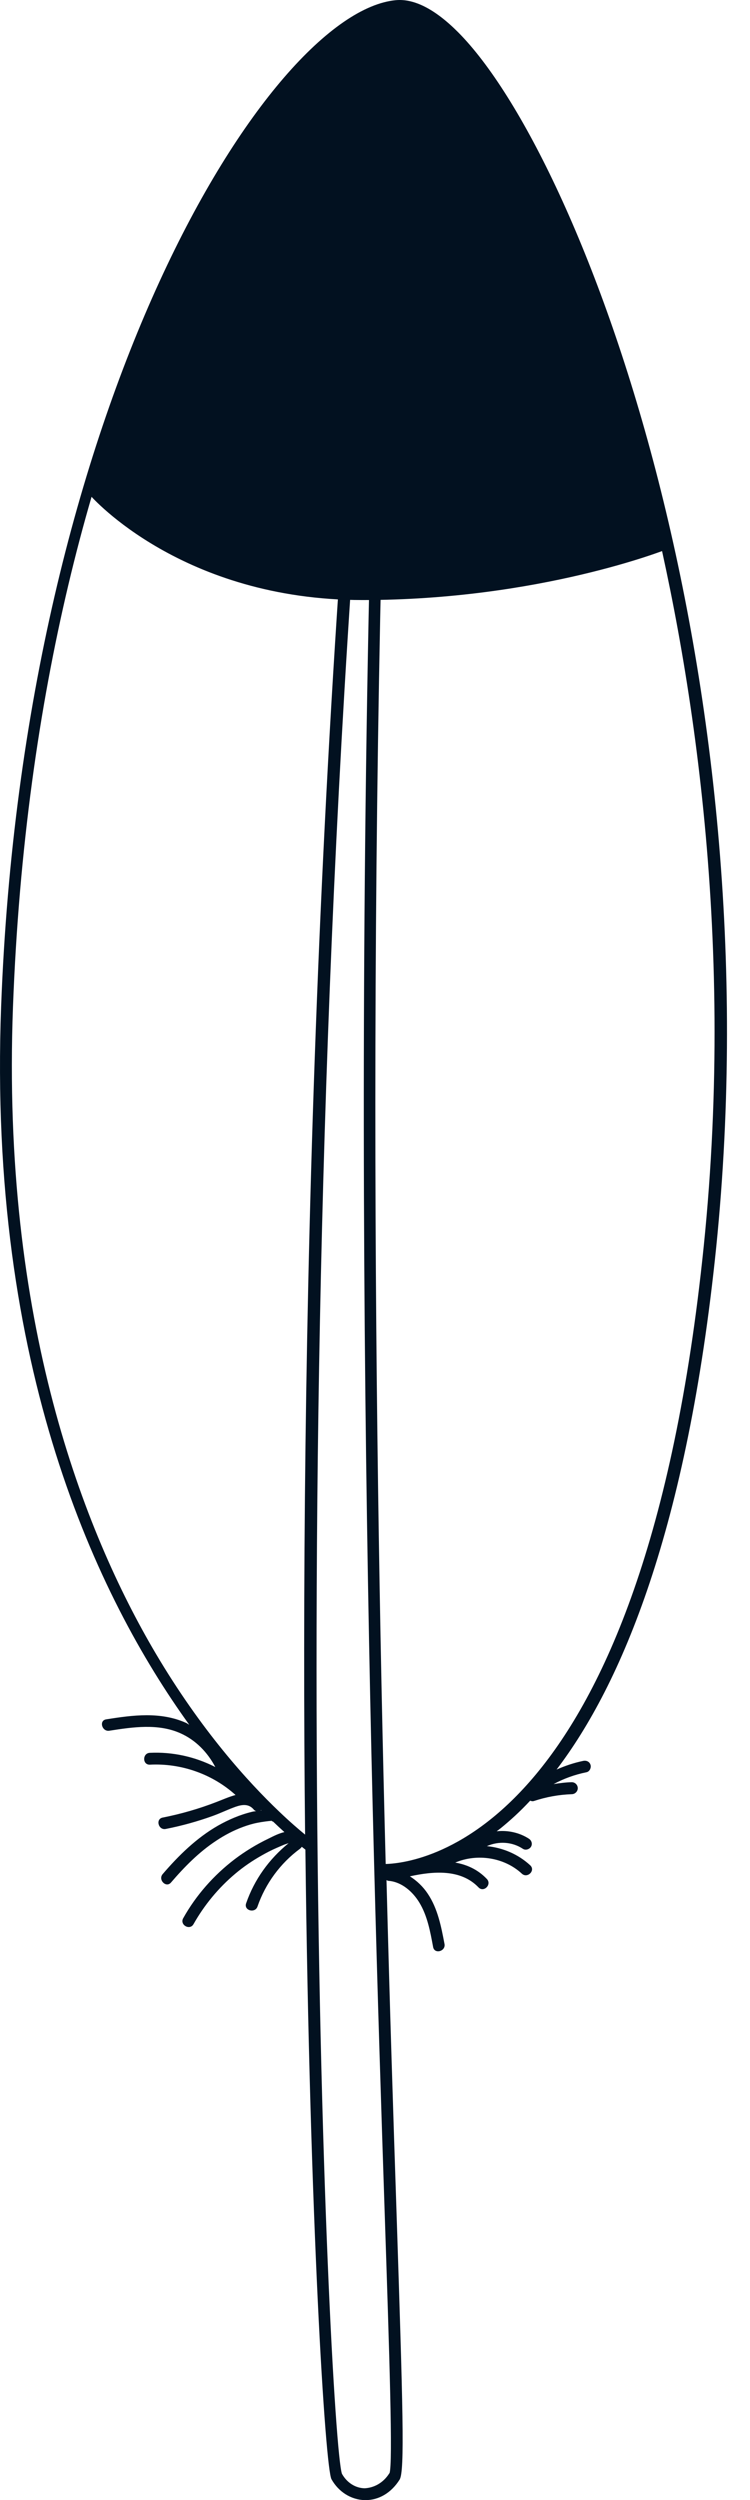 <svg width="30" height="100" viewBox="0 0 30 100" fill="none" xmlns="http://www.w3.org/2000/svg">
<path d="M18.331 1.296C17.414 0.374 16.573 -0.062 15.833 0.007C10.781 0.481 0.943 16.121 0.045 40.257C-0.492 54.723 3.896 63.895 7.569 68.986C7.525 68.967 7.493 68.935 7.449 68.916C6.431 68.455 5.318 68.6 4.25 68.771C3.946 68.815 4.079 69.276 4.376 69.226C5.306 69.081 6.324 68.929 7.215 69.327C7.828 69.599 8.303 70.091 8.612 70.679C7.809 70.268 6.905 70.066 5.995 70.11C5.691 70.123 5.691 70.597 5.995 70.584C7.247 70.521 8.492 70.957 9.422 71.797C9.162 71.866 8.897 71.986 8.663 72.075C7.967 72.346 7.24 72.555 6.507 72.7C6.21 72.757 6.336 73.218 6.633 73.155C7.278 73.028 7.911 72.852 8.524 72.63C8.834 72.517 9.131 72.371 9.434 72.264C9.694 72.176 9.953 72.144 10.149 72.378C10.181 72.416 10.212 72.435 10.25 72.441C10.187 72.454 10.124 72.454 10.067 72.473C9.599 72.586 9.144 72.782 8.72 73.022C7.86 73.515 7.146 74.216 6.507 74.961C6.311 75.189 6.646 75.53 6.842 75.296C7.373 74.677 7.955 74.083 8.644 73.629C8.985 73.401 9.346 73.212 9.725 73.073C9.915 73.003 10.105 72.946 10.301 72.908C10.402 72.889 10.503 72.871 10.604 72.858C10.655 72.852 10.705 72.845 10.762 72.839C10.876 72.826 10.863 72.852 10.825 72.795C10.851 72.826 10.882 72.852 10.927 72.864C11.085 73.016 11.236 73.155 11.376 73.281C11.148 73.332 10.92 73.452 10.731 73.546C10.256 73.774 9.801 74.052 9.384 74.368C8.549 75.006 7.841 75.808 7.329 76.724C7.177 76.989 7.588 77.229 7.74 76.964C8.176 76.193 8.739 75.511 9.415 74.942C9.744 74.665 10.098 74.424 10.478 74.21C10.667 74.102 10.863 74.001 11.066 73.913C11.167 73.869 11.268 73.824 11.376 73.78C11.395 73.774 11.489 73.742 11.546 73.723C10.768 74.355 10.174 75.176 9.845 76.13C9.744 76.421 10.206 76.541 10.301 76.256C10.617 75.34 11.217 74.525 11.995 73.951C12.027 73.925 12.052 73.9 12.071 73.869C12.128 73.913 12.178 73.951 12.216 73.982C12.387 88.89 13.013 98.725 13.26 99.167C13.544 99.672 14.037 99.982 14.581 100.001C14.594 100.001 14.607 100.001 14.619 100.001C15.163 100.001 15.656 99.704 15.985 99.18C16.194 98.845 16.118 96.325 15.858 88.391C15.738 84.803 15.593 80.35 15.46 75.201C15.492 75.22 15.53 75.233 15.568 75.233C16.08 75.284 16.51 75.669 16.769 76.092C17.098 76.629 17.212 77.273 17.325 77.88C17.382 78.177 17.837 78.05 17.78 77.753C17.648 77.058 17.509 76.338 17.11 75.745C16.921 75.46 16.674 75.227 16.396 75.05C17.325 74.848 18.425 74.747 19.14 75.492C19.349 75.713 19.684 75.378 19.475 75.157C19.115 74.778 18.678 74.582 18.21 74.5C19.089 74.128 20.171 74.292 20.872 74.942C21.094 75.151 21.435 74.816 21.207 74.608C20.727 74.165 20.114 73.906 19.475 73.843C19.943 73.635 20.487 73.666 20.917 73.951C21.024 74.02 21.176 73.97 21.239 73.869C21.309 73.755 21.264 73.616 21.157 73.546C20.778 73.3 20.31 73.199 19.867 73.249C19.924 73.205 19.975 73.167 20.032 73.123C20.411 72.814 20.809 72.454 21.207 72.024C21.252 72.043 21.309 72.056 21.359 72.037C21.859 71.873 22.352 71.784 22.87 71.765C22.997 71.765 23.111 71.658 23.111 71.525C23.111 71.399 23.009 71.285 22.87 71.285C22.624 71.291 22.384 71.323 22.143 71.361C22.554 71.14 22.991 70.982 23.459 70.887C23.585 70.862 23.654 70.71 23.623 70.597C23.585 70.464 23.459 70.407 23.332 70.432C22.965 70.508 22.605 70.628 22.263 70.78C24.843 67.388 27.492 61.191 28.649 49.884C30.983 26.815 23.3 6.299 18.331 1.296ZM10.446 72.403C10.446 72.403 10.452 72.409 10.459 72.416C10.446 72.416 10.433 72.416 10.421 72.416C10.427 72.416 10.44 72.403 10.446 72.397V72.403ZM15.574 98.927C15.327 99.319 14.954 99.508 14.588 99.527C14.214 99.521 13.873 99.3 13.677 98.946C13.165 97.411 10.996 53.156 15.201 9.046C13.892 43.005 14.885 73.287 15.384 88.403C15.58 94.291 15.719 98.542 15.58 98.927H15.574ZM28.15 49.84C25.754 73.269 16.895 74.513 15.428 74.557C14.954 56.39 14.613 29.765 16.01 1.214L15.536 1.176C12.552 27.479 12.002 54.419 12.204 73.382C11.957 73.18 11.603 72.877 11.173 72.466C11.173 72.466 11.173 72.466 11.167 72.46C9.928 71.279 8.05 69.219 6.222 66.124C3.364 61.279 0.051 52.865 0.519 40.276C1.468 14.877 11.717 0.866 15.877 0.481C16.453 0.43 17.192 0.822 17.995 1.631C20.733 4.385 23.806 11.314 25.829 19.279C27.6 26.253 29.44 37.219 28.15 49.84Z" fill="#021120"/>
<path d="M4.001 19.501C4.001 19.501 7.501 23.501 14.501 23.501C21.501 23.501 26.501 21.501 26.501 21.501" stroke="#021120"/>
<path d="M4.501 19.439C4.501 19.321 4.704 19.033 4.612 19.105C4.499 19.193 4.496 19.349 4.376 19.425C4.293 19.476 4.256 19.68 4.14 19.55C4.108 19.514 4.513 18.987 4.549 18.939C5.242 18.015 5.777 16.971 6.466 16.036C6.666 15.764 6.868 15.495 7.063 15.22C7.091 15.18 7.362 14.827 7.362 14.827C7.377 14.9 7.218 15.094 7.199 15.123C6.962 15.474 6.727 15.825 6.504 16.185C6.243 16.606 5.482 17.838 5.869 17.529C6.09 17.352 6.284 16.987 6.435 16.768C6.915 16.073 7.378 15.366 7.827 14.65C8.293 13.909 8.748 13.162 9.209 12.418C9.218 12.403 9.279 12.289 9.237 12.404C9.101 12.777 8.84 13.128 8.636 13.463C7.933 14.619 7.1 15.787 6.577 17.043C6.498 17.234 6.419 17.444 6.39 17.65C6.37 17.79 6.593 17.452 6.671 17.334C7.692 15.786 8.666 14.209 9.598 12.605C9.663 12.493 10.419 11.214 9.987 12.077C9.182 13.687 8.156 15.171 7.299 16.751C7.103 17.112 6.898 17.497 6.779 17.893C6.759 17.959 6.722 18.112 6.789 18.098C6.974 18.06 7.071 17.843 7.185 17.692C8.469 15.991 9.497 14.101 10.32 12.14C10.393 11.967 10.557 11.687 10.567 11.487C10.585 11.117 10.119 12.078 9.921 12.39C8.866 14.049 7.737 15.668 6.751 17.369C6.506 17.791 6.187 18.605 6.799 17.664C7.769 16.174 8.582 14.582 9.334 12.973C9.355 12.929 9.433 12.805 9.417 12.852C9.301 13.201 9.077 13.535 8.9 13.855C8.608 14.386 8.32 14.981 7.938 15.438" stroke="#021120" stroke-linecap="round"/>
<path d="M11.313 9.564C10.809 10.908 10.329 12.265 9.72 13.567C9.464 14.114 9.542 13.919 9.306 14.445C9.241 14.591 9.031 15.012 9.138 14.893C9.239 14.782 9.284 14.631 9.35 14.496C9.509 14.169 9.704 13.752 9.855 13.43C10.36 12.35 10.848 11.262 11.365 10.188C11.486 9.939 11.627 9.697 11.744 9.445C11.755 9.421 11.76 9.394 11.775 9.373C11.838 9.284 11.703 9.577 11.662 9.678C11.21 10.812 10.721 11.931 10.24 13.053C9.89 13.871 9.466 14.72 9.319 15.607C9.27 15.9 9.335 16.006 9.575 15.755C10.24 15.06 10.538 14.029 10.81 13.136C11.086 12.229 11.307 11.307 11.532 10.386C11.621 10.024 11.939 8.951 11.805 9.3C11.505 10.076 11.272 10.882 10.997 11.668C10.57 12.888 10.061 14.087 9.706 15.331C9.636 15.575 9.517 16.192 9.749 16.09C9.879 16.032 9.947 15.908 10.013 15.789C10.309 15.251 10.471 14.62 10.636 14.036C10.974 12.838 11.253 11.624 11.56 10.418C11.646 10.08 11.92 9.073 11.812 9.404C11.619 9.991 11.441 10.583 11.239 11.168C10.734 12.63 10.086 14.031 9.539 15.477C9.411 15.816 9.227 16.339 9.129 16.706C9.103 16.806 9.08 16.907 9.069 17.01C9.064 17.054 9.047 17.113 9.081 17.143C9.286 17.328 10.198 15.215 10.207 15.192C10.747 13.786 11.103 12.313 11.411 10.841C11.421 10.794 11.586 9.926 11.516 10.498C11.242 12.74 10.35 14.862 9.886 17.064C9.868 17.149 9.783 17.555 9.817 17.706C9.866 17.926 10.139 17.591 10.143 17.586C10.343 17.319 10.442 17.068 10.555 16.744C10.871 15.835 11.052 14.879 11.226 13.935C11.419 12.891 11.556 11.836 11.793 10.8C11.798 10.777 12.074 9.606 12.001 10.281C11.857 11.601 11.571 12.909 11.313 14.209C11.049 15.543 10.679 16.925 10.619 18.289C10.603 18.639 10.785 18.601 10.93 18.324C11.115 17.968 11.237 17.552 11.341 17.173C11.586 16.282 11.745 15.374 11.848 14.456C11.987 13.223 12.185 9.505 12.154 10.746C12.09 13.276 11.486 15.71 11.105 18.199C11.087 18.317 11.047 18.633 11.039 18.779C11.031 18.924 11.06 18.971 11.138 18.784C11.637 17.584 11.834 16.202 12.036 14.928C12.217 13.781 12.324 12.625 12.47 11.473C12.497 11.254 12.552 10.841 12.605 10.602C12.628 10.496 12.686 10.308 12.716 10.543C12.818 11.346 12.686 12.228 12.572 13.018C12.323 14.749 11.865 16.438 11.574 18.161C11.555 18.27 11.494 18.686 11.49 18.834C11.489 18.888 11.522 19.011 11.563 18.977C11.667 18.891 11.809 18.552 11.834 18.484C12.106 17.762 12.256 16.99 12.4 16.235C12.698 14.673 12.877 13.092 13.147 11.525C13.192 11.26 13.359 10.487 13.388 10.755C13.481 11.623 13.274 12.601 13.152 13.449C12.931 14.983 12.588 16.494 12.355 18.025C12.323 18.237 12.279 18.583 12.265 18.81C12.258 18.914 12.211 19.043 12.279 19.123C12.327 19.18 12.378 19.006 12.404 18.935C12.591 18.414 12.686 17.848 12.786 17.307C13.018 16.042 13.185 14.768 13.357 13.494C13.466 12.68 13.517 11.791 13.751 10.998C13.871 10.59 13.777 11.848 13.747 12.272C13.643 13.746 13.383 15.187 13.129 16.64C13.04 17.15 12.94 17.67 12.914 18.189C12.912 18.239 12.889 18.358 12.935 18.338C13.05 18.286 13.146 17.699 13.15 17.68C13.48 16.191 13.626 14.664 13.848 13.157C13.94 12.536 14.029 11.905 14.2 11.298C14.206 11.277 14.231 11.225 14.237 11.246C14.27 11.366 14.271 11.63 14.272 11.704C14.282 12.924 14.074 14.136 13.851 15.331C13.662 16.348 13.056 19.392 13.299 18.387C13.733 16.593 13.968 14.751 14.181 12.921C14.207 12.705 14.234 12.49 14.265 12.275C14.27 12.242 14.268 12.143 14.28 12.175C14.286 12.188 14.283 12.202 14.282 12.216C14.277 12.39 14.258 12.685 14.247 12.827C14.113 14.612 13.766 16.357 13.553 18.13C13.507 18.509 13.466 18.89 13.47 19.272C13.475 19.828 13.573 18.164 13.631 17.61C13.733 16.64 13.835 15.67 13.933 14.699C13.985 14.184 14.015 13.658 14.101 13.147C14.116 13.06 14.127 12.883 14.181 12.807C14.197 12.785 14.189 12.86 14.188 12.886C14.18 13.282 14.148 13.679 14.114 14.072C13.969 15.711 13.651 17.327 13.428 18.956C13.401 19.149 13.376 19.34 13.376 19.536C13.376 19.872 13.44 18.867 13.473 18.532C13.57 17.558 13.663 16.584 13.744 15.609C13.769 15.31 13.813 14.411 13.813 14.711C13.813 16.199 13.542 17.672 13.296 19.133C13.195 19.73 13.116 20.327 13.077 20.932C13.072 21.008 13.052 21.235 13.07 21.161C13.128 20.928 13.136 20.646 13.162 20.413C13.258 19.578 13.325 18.74 13.431 17.907C13.461 17.674 13.522 17.311 13.478 17.807C13.368 19.064 13.12 20.311 13.039 21.57C13.036 21.613 13.036 21.968 13.056 21.895C13.223 21.305 13.26 20.66 13.338 20.053C13.372 19.786 13.363 19.416 13.463 19.157C13.48 19.111 13.465 19.257 13.463 19.307C13.446 19.624 13.412 19.939 13.372 20.255C13.295 20.87 13.02 22.712 13.134 22.102C13.227 21.604 13.284 21.098 13.338 20.595C13.348 20.501 13.421 19.702 13.4 20.258C13.375 20.919 13.276 21.573 13.235 22.232C13.23 22.307 13.217 22.533 13.221 22.458C13.236 22.2 13.249 21.943 13.251 21.685C13.251 21.633 13.251 21.346 13.251 21.373C13.251 21.609 13.244 21.845 13.22 22.081C13.201 22.259 13.174 22.436 13.164 22.616C13.16 22.694 13.11 22.963 13.159 23.036C13.227 23.137 13.204 22.796 13.221 22.675C13.264 22.379 13.313 22.084 13.338 21.786C13.342 21.735 13.361 21.586 13.369 21.637C13.4 21.833 13.365 22.049 13.345 22.244C13.324 22.439 13.303 22.635 13.289 22.831C13.283 22.922 13.27 23.092 13.301 22.885C13.332 22.68 13.363 22.476 13.388 22.27C13.395 22.214 13.442 21.968 13.386 22.161C13.373 22.207 13.219 22.72 13.119 22.638C12.945 22.496 12.91 22.092 12.879 21.904C12.741 21.048 12.714 20.172 12.695 19.307C12.684 18.783 12.674 18.26 12.659 17.737C12.658 17.704 12.668 17.605 12.655 17.637C12.613 17.742 12.597 18.14 12.591 18.192C12.441 19.471 12.209 20.742 12.082 22.024C12.079 22.058 12.062 22.403 12.077 22.331C12.21 21.707 12.249 21.056 12.291 20.421C12.325 19.905 12.345 19.388 12.345 18.871C12.345 18.818 12.346 18.708 12.343 18.82C12.333 19.206 12.325 19.591 12.313 19.977C12.293 20.654 12.241 21.331 12.223 22.008C12.221 22.07 12.162 22.618 12.258 22.661C12.292 22.676 12.31 22.603 12.32 22.567C12.362 22.413 12.387 22.167 12.4 22.025C12.457 21.381 12.47 20.733 12.47 20.086C12.47 19.43 12.471 21.398 12.445 22.053C12.44 22.193 12.438 22.333 12.438 22.473C12.438 22.624 12.414 22.173 12.4 22.024C12.384 21.856 12.217 19.871 11.891 19.942C11.763 19.97 11.728 20.469 11.716 20.534C11.639 20.968 11.577 21.403 11.508 21.838C11.48 22.011 11.48 21.489 11.476 21.314C11.462 20.504 11.47 19.693 11.47 18.883C11.47 18.74 11.465 18.597 11.471 18.454C11.473 18.409 11.483 18.544 11.485 18.59C11.517 19.426 11.505 20.265 11.494 21.102C11.488 21.558 11.374 22.906 11.508 22.47C11.714 21.799 11.751 19.676 11.751 20.378C11.751 21.047 11.744 21.717 11.751 22.387C11.751 22.422 11.77 22.526 11.775 22.491C11.808 22.276 11.77 22.034 11.723 21.826C11.602 21.291 11.37 20.788 11.188 20.272C10.964 19.635 10.816 18.994 10.725 18.326C10.658 17.836 10.595 16.354 10.595 16.848C10.595 18.166 10.571 19.495 10.72 20.807C10.755 21.12 10.79 21.457 10.907 21.755C10.982 21.946 11.047 21.951 11.075 21.72C11.249 20.312 10.667 18.956 10.351 17.61C10.317 17.462 10.277 17.322 10.223 17.18C10.192 17.097 10.191 17.032 10.181 17.164C10.083 18.514 10.335 19.822 10.584 21.143C10.643 21.457 10.697 21.777 10.798 22.081C10.83 22.178 10.946 22.443 10.963 22.341C10.97 22.298 10.958 22.14 10.956 22.123C10.899 21.666 10.776 21.217 10.652 20.775C10.339 19.666 9.964 18.569 9.546 17.494C9.464 17.284 9.072 16.244 8.971 17.039C8.792 18.453 8.916 19.815 9.421 21.147C9.5 21.355 9.588 21.628 9.772 21.775C10.067 22.012 10.033 21.457 10.022 21.319C9.954 20.473 9.689 19.631 9.348 18.859C9.282 18.71 8.992 18.096 8.917 17.942C8.838 17.776 8.746 17.519 8.61 17.376C8.537 17.299 8.422 17.276 8.384 17.4C8.343 17.54 8.356 17.725 8.365 17.859C8.406 18.411 8.514 18.964 8.657 19.498C8.81 20.069 9.039 20.615 9.331 21.13C9.453 21.344 9.626 21.571 9.884 21.624C10.162 21.682 10.175 21.238 10.185 21.076C10.237 20.239 9.964 19.437 9.633 18.682C9.542 18.475 9.367 18.117 9.254 17.911C9.204 17.819 9.056 17.484 8.917 17.449C8.841 17.43 8.825 17.566 8.82 17.59C8.759 17.869 8.823 18.177 8.879 18.449C9.045 19.255 9.277 20.054 9.556 20.827C9.73 21.308 9.924 21.798 10.197 22.232C10.244 22.307 10.456 22.63 10.435 22.331C10.375 21.497 10.024 20.647 9.735 19.874C9.447 19.103 9.153 18.317 8.78 17.581C8.719 17.46 8.513 17.119 8.466 17.466C8.35 18.325 8.596 19.301 8.796 20.124C8.988 20.917 9.221 21.778 9.699 22.456C9.809 22.612 10.032 22.87 10.261 22.775C10.363 22.734 10.449 22.599 10.48 22.505C10.627 22.054 10.566 21.498 10.52 21.043C10.428 20.146 10.217 19.275 9.895 18.433C9.743 18.035 9.563 17.462 9.22 17.171C8.596 16.643 8.457 17.817 8.442 18.173C8.407 19.015 8.536 19.889 8.824 20.682C8.972 21.091 9.171 21.632 9.532 21.913C9.682 22.029 9.827 22.044 9.876 21.822C10.036 21.092 9.716 20.189 9.49 19.512C9.225 18.712 8.906 17.911 8.529 17.157C8.496 17.093 8.229 16.529 8.082 16.836C7.887 17.245 7.955 17.889 7.971 18.315C8.004 19.18 8.152 20.028 8.452 20.841C8.547 21.099 8.738 21.729 9.07 21.807C9.387 21.881 9.192 20.856 9.185 20.817C9.038 19.971 8.76 19.147 8.417 18.362C8.349 18.204 8.071 17.388 7.789 17.402C7.576 17.413 7.624 18.222 7.624 18.281C7.621 19.133 7.755 19.965 8.032 20.772C8.151 21.119 8.293 21.517 8.553 21.789C8.765 22.011 8.865 21.696 8.869 21.513C8.887 20.614 8.414 19.658 8.053 18.862C7.942 18.618 7.717 17.918 7.364 17.855C6.712 17.739 7.224 19.8 7.31 20.046C7.426 20.378 7.612 20.789 7.897 21.017C8.009 21.107 7.803 20.258 7.789 20.209C7.606 19.587 7.338 18.985 7.06 18.4C6.958 18.187 6.719 17.637 6.614 17.848C6.565 17.945 6.561 18.09 6.556 18.187C6.54 18.557 6.568 18.932 6.615 19.3C6.675 19.759 6.754 20.248 7.015 20.642C7.02 20.65 7.237 20.976 7.27 20.843C7.297 20.733 7.258 20.51 7.246 20.432C7.176 20.004 7.06 19.585 6.914 19.178C6.826 18.932 6.708 18.51 6.476 18.341C6.287 18.203 6.222 18.575 6.218 18.673C6.203 19.018 6.278 19.38 6.376 19.709C6.419 19.856 6.519 20.225 6.685 20.296C6.731 20.316 6.534 19.552 6.52 19.517C6.383 19.174 6.178 18.734 5.848 18.532C5.442 18.284 5.343 19.267 5.35 19.485C5.351 19.53 5.404 19.64 5.419 19.598C5.461 19.483 5.436 19.316 5.4 19.202C5.309 18.911 5.255 19.653 5.253 19.725C5.239 20.093 5.502 20.131 5.7 19.834C5.809 19.672 5.861 19.5 5.888 19.308C5.889 19.298 5.913 19.01 5.9 19.175C5.852 19.771 6.048 20.296 6.419 20.758C6.42 20.758 6.631 21.01 6.643 20.945C6.681 20.737 6.415 20.398 6.31 20.248C6.171 20.048 5.977 19.715 5.742 19.609C5.592 19.541 5.639 19.875 5.647 19.925C5.764 20.657 6.474 21.117 7.063 21.473C7.344 21.643 7.718 21.874 8.056 21.735C8.182 21.684 8.14 21.765 8.213 21.862C8.291 21.967 8.422 21.934 8.345 22.064" stroke="#021120" stroke-linecap="round"/>
<path d="M9.001 15.407C8.907 15.803 8.854 16.282 8.64 16.64C8.459 16.942 8.599 16.41 8.628 16.329C8.645 16.28 8.828 15.767 8.806 16.053C8.783 16.371 8.71 16.644 8.595 16.939" stroke="#021120" stroke-linecap="round"/>
<path d="M10.22 9.407C10.169 9.712 9.991 10.003 9.862 10.28C9.496 11.068 9.089 11.84 8.754 12.642C8.676 12.829 8.601 13.022 8.553 13.22C8.528 13.323 8.552 13.306 8.6 13.223C9.075 12.406 9.448 11.522 9.869 10.676C10.177 10.057 10.497 9.445 10.806 8.827C10.819 8.802 10.862 8.731 10.855 8.758C10.799 8.972 10.688 9.186 10.593 9.381C10.061 10.47 9.408 11.492 8.825 12.553C8.553 13.048 7.802 14.549 8.161 14.112C8.267 13.982 8.509 13.535 8.556 13.451C8.871 12.886 9.177 12.318 9.511 11.765C9.851 11.203 10.219 10.65 10.612 10.123C10.967 9.646 10.024 11.157 9.699 11.654C8.878 12.906 8.002 14.123 7.188 15.38C7.088 15.534 6.878 15.788 6.824 15.977C6.754 16.221 7.077 15.535 7.195 15.31C7.579 14.579 7.99 13.825 8.244 13.036C8.249 13.019 8.356 12.613 8.254 12.737C8.14 12.875 8.058 13.053 7.973 13.208C7.747 13.615 7.517 14.019 7.282 14.421C6.891 15.09 6.435 15.781 6.204 16.527C6.116 16.811 5.93 17.04 5.796 17.3C5.634 17.613 5.322 17.84 5.124 18.131C4.941 18.399 4.811 18.695 4.643 18.97C4.592 19.054 4.541 19.239 4.438 19.275C4.385 19.294 4.494 18.855 4.508 18.817C4.689 18.314 4.818 17.797 5.025 17.303C5.078 17.177 5.161 17.105 5.237 16.996C5.297 16.91 5.337 16.815 5.39 16.725C5.415 16.682 5.337 16.861 5.325 16.88C5.047 17.315 4.867 17.803 4.641 18.255C4.563 18.411 4.29 18.85 4.414 18.727C4.485 18.655 4.515 18.408 4.553 18.31C4.707 17.91 4.871 17.515 5.025 17.116C5.294 16.42 5.637 15.745 5.989 15.088C6.359 14.396 6.84 13.774 7.157 13.051C7.184 12.991 7.275 12.814 7.244 12.873C7.145 13.06 7.034 13.24 6.924 13.421C6.516 14.098 6.071 14.752 5.681 15.438C5.508 15.745 5.359 16.064 5.195 16.376C4.946 16.85 5.601 15.384 5.825 14.899C6.026 14.465 6.24 14.037 6.435 13.602C6.598 13.237 6.737 12.861 6.921 12.506C7.299 11.776 7.751 11.073 8.164 10.362C8.24 10.231 8.322 10.102 8.407 9.977C8.477 9.873 8.263 10.182 8.188 10.282C7.733 10.89 7.357 11.526 6.976 12.182C6.692 12.673 6.568 13.244 6.253 13.718C6.1 13.947 6.023 14.206 5.891 14.44C5.791 14.619 5.836 14.559 5.921 14.404C6.242 13.816 6.51 13.202 6.799 12.598C7.091 11.991 7.427 11.404 7.751 10.813C7.944 10.461 8.125 10.076 8.345 9.741C8.494 9.512 8.638 9.282 8.782 9.05C8.82 8.988 8.923 8.867 8.819 9.013C8.673 9.217 8.527 9.418 8.39 9.628C8.134 10.021 7.86 10.402 7.61 10.8C7.466 11.03 7.267 11.269 7.159 11.518C7.091 11.673 7.014 11.822 6.921 11.963C6.83 12.099 7.066 11.664 7.088 11.616C7.267 11.22 7.458 10.828 7.664 10.445C7.903 10.001 8.216 9.601 8.449 9.154C8.621 8.822 8.832 8.512 9.029 8.194C9.128 8.032 9.232 7.836 9.393 7.734C9.575 7.618 9.71 7.479 9.86 7.329C9.884 7.305 9.965 7.215 9.872 7.225C9.777 7.236 9.703 7.333 9.638 7.393C9.325 7.683 9.064 8.031 8.832 8.388C8.765 8.493 8.588 8.817 8.676 8.728C8.795 8.61 8.879 8.438 8.97 8.3C9.111 8.084 9.267 7.876 9.417 7.666C9.484 7.574 9.75 7.071 9.569 7.44C8.866 8.868 8.099 10.265 7.563 11.768C7.563 11.77 7.352 12.44 7.508 12.248C8.006 11.633 8.341 10.869 8.685 10.164C8.974 9.571 9.239 8.965 9.549 8.383C9.753 8 9.526 8.626 9.501 8.695C9.055 9.92 8.442 11.075 7.924 12.268C7.784 12.592 7.392 13.554 7.612 13.279C7.678 13.197 7.824 12.925 7.851 12.873C8.13 12.346 8.383 11.805 8.629 11.263C9.163 10.091 9.632 8.871 10.31 7.772C10.344 7.716 10.38 7.662 10.418 7.609C10.444 7.571 10.48 7.475 10.511 7.508C10.526 7.524 10.513 7.551 10.508 7.572C10.471 7.73 10.378 7.957 10.325 8.088C9.801 9.397 9.161 10.655 8.582 11.94C8.542 12.03 8.135 12.757 8.22 12.949C8.231 12.974 8.278 12.953 8.301 12.938C8.445 12.848 8.611 12.603 8.688 12.492C9.613 11.171 10.253 9.647 10.824 8.147C10.978 7.741 11.11 7.315 11.303 6.925C11.365 6.799 11.438 6.708 11.419 6.925C11.379 7.381 11.226 7.846 11.091 8.279C10.858 9.026 10.588 9.761 10.293 10.485C10.292 10.487 9.748 11.784 9.848 11.789C9.887 11.791 9.917 11.749 9.944 11.72C10.13 11.514 10.344 11.158 10.47 10.947C10.921 10.19 11.297 9.399 11.633 8.584C11.935 7.849 12.201 7.099 12.48 6.355C12.524 6.237 12.568 6.118 12.615 6.001C12.649 5.917 12.65 5.785 12.737 5.758C12.755 5.752 12.755 5.792 12.756 5.81C12.768 5.97 12.725 6.248 12.707 6.369C12.592 7.155 12.425 7.934 12.254 8.709C12.117 9.332 11.964 9.952 11.846 10.579C11.824 10.696 11.802 10.813 11.786 10.932C11.774 11.011 11.724 11.197 11.799 11.171C12.007 11.1 12.284 10.365 12.327 10.268C12.657 9.531 12.908 8.768 13.126 7.991C13.346 7.208 13.854 4.841 13.824 5.654C13.78 6.84 13.43 8.018 13.126 9.157C13.018 9.562 12.922 9.902 12.82 10.303C12.792 10.413 12.765 10.523 12.74 10.633C12.722 10.715 12.653 10.816 12.704 10.883C12.711 10.893 12.73 10.876 12.737 10.866C12.805 10.762 12.898 10.516 12.928 10.428C13.123 9.861 13.258 9.272 13.4 8.69C13.588 7.917 13.768 7.141 13.963 6.369C14.003 6.21 14.043 6.05 14.088 5.892C14.117 5.786 14.119 5.526 14.211 5.586C14.306 5.648 14.226 6.307 14.223 6.338C14.165 7.039 14.025 7.726 13.869 8.411C13.664 9.312 13.325 10.237 13.259 11.166C13.242 11.41 13.311 11.177 13.331 11.105C13.469 10.605 13.573 10.095 13.683 9.588C13.848 8.826 14.006 8.061 14.202 7.307C14.272 7.037 14.345 6.68 14.49 6.428C14.565 6.299 14.556 6.569 14.556 6.57C14.558 7.077 14.482 7.59 14.409 8.09C14.229 9.318 13.512 12.969 13.841 11.772C14.146 10.662 14.263 9.495 14.47 8.366C14.534 8.012 14.608 7.661 14.694 7.312C14.71 7.242 14.739 7.035 14.758 7.105C14.796 7.251 14.778 7.462 14.775 7.602C14.764 8.103 14.715 8.601 14.654 9.098C14.552 9.918 14.378 10.735 14.32 11.56C14.317 11.61 14.312 11.761 14.319 11.711C14.361 11.392 14.381 11.065 14.4 10.744C14.463 9.703 14.465 8.658 14.556 7.619C14.589 7.245 14.688 6.854 14.688 6.478C14.688 5.661 14.695 8.113 14.721 8.93C14.723 8.979 14.728 9.098 14.765 8.966C14.841 8.691 14.883 8.399 14.923 8.117C15.041 7.27 15.095 6.414 15.095 5.558C15.095 5.466 15.109 5.193 15.124 5.284C15.13 5.319 15.124 5.354 15.173 5.343C15.224 5.332 15.188 5.551 15.188 5.612C15.188 5.779 15.302 5.343 15.313 5.303C15.387 5.041 15.341 5.511 15.338 5.57C15.3 6.145 15.301 6.721 15.275 7.296C15.234 8.217 15.16 9.135 15.126 10.057C15.099 10.774 15.066 11.491 14.994 12.206C14.975 12.388 14.952 12.57 14.924 12.751C14.914 12.823 14.927 13.014 14.876 12.963C14.861 12.948 14.864 12.924 14.862 12.904C14.845 12.749 14.85 12.544 14.853 12.402C14.87 11.686 14.924 10.97 15.004 10.258C15.076 9.625 15.172 8.994 15.303 8.371C15.33 8.241 15.367 7.885 15.456 7.761C15.47 7.741 15.463 7.812 15.461 7.838C15.438 8.153 15.337 8.956 15.313 9.147C15.191 10.12 15.05 11.088 14.879 12.053C14.655 13.322 14.328 14.61 14.258 15.9C14.255 15.953 14.225 16.2 14.289 16.249C14.399 16.335 14.406 15.993 14.424 15.855C14.576 14.708 14.547 13.542 14.699 12.393C14.728 12.17 14.755 11.964 14.749 12.345C14.73 13.642 14.631 14.936 14.522 16.228C14.467 16.878 14.379 17.541 14.379 18.194C14.379 18.795 14.551 17.002 14.61 16.404C14.685 15.653 14.747 14.902 14.813 14.15C14.816 14.122 14.829 13.355 14.902 13.294C14.923 13.277 14.907 13.349 14.907 13.376C14.91 13.619 14.909 13.862 14.907 14.105C14.899 14.886 14.863 15.664 14.805 16.442C14.709 17.725 14.469 19.021 14.45 20.308C14.449 20.425 14.482 20.629 14.539 20.359C14.642 19.869 14.659 19.349 14.68 18.852C14.721 17.849 14.712 16.835 14.64 15.834C14.626 15.643 14.613 16.217 14.607 16.409C14.586 17.085 14.554 17.76 14.504 18.435C14.451 19.148 14.376 19.858 14.324 20.57C14.301 20.881 14.253 21.241 14.31 21.553C14.352 21.784 14.445 21.586 14.47 21.482C14.591 20.957 14.605 20.39 14.629 19.855C14.653 19.319 14.659 18.781 14.622 18.246C14.611 18.086 14.607 17.638 14.525 17.775C14.375 18.027 14.364 18.593 14.329 18.848C14.249 19.422 14.182 19.997 14.133 20.574C14.104 20.91 14.066 21.255 14.072 21.593C14.072 21.613 14.085 21.873 14.185 21.716C14.385 21.403 14.436 20.914 14.487 20.567C14.57 19.997 14.613 19.418 14.588 18.841C14.584 18.765 14.566 18.541 14.532 18.442C14.497 18.339 14.45 18.431 14.437 18.478C14.357 18.749 14.345 19.056 14.327 19.334C14.294 19.855 14.286 20.377 14.286 20.899C14.286 21.201 14.223 21.705 14.374 21.996C14.414 22.073 14.398 21.823 14.393 21.737C14.373 21.338 14.345 20.939 14.315 20.541C14.298 20.312 14.295 20.065 14.251 19.838C14.236 19.762 14.196 19.983 14.188 20.06C14.128 20.651 14.105 21.251 14.096 21.845C14.092 22.113 14.126 22.915 14.093 22.649C14.022 22.082 13.937 21.515 13.794 20.961C13.714 20.648 13.676 20.995 13.664 21.109C13.617 21.554 13.637 22.003 13.775 22.432C13.871 22.729 14.023 22.761 14.143 22.449C14.283 22.086 14.295 21.691 14.369 21.314C14.454 20.883 14.319 22.265 14.588 22.612C14.678 22.729 14.67 22.338 14.751 22.626C14.762 22.666 14.78 22.787 14.85 22.739C14.931 22.682 14.982 22.546 15.015 22.463C15.146 22.131 15.233 21.778 15.308 21.43C15.585 20.137 15.572 18.801 15.61 17.485C15.642 16.38 15.708 15.277 15.763 14.173C15.777 13.894 15.774 13.057 15.784 13.336C15.826 14.55 15.839 15.766 15.825 16.98C15.818 17.634 15.797 18.288 15.789 18.942C15.786 19.23 15.768 19.535 15.819 19.82C15.83 19.887 15.912 20.046 15.938 19.984C16.108 19.593 16.117 18.959 16.157 18.569C16.339 16.783 16.37 14.989 16.376 13.195C16.377 12.78 16.376 12.364 16.376 11.949C16.376 11.746 16.367 12.354 16.362 12.557C16.309 14.555 16.189 16.551 16.14 18.55C16.131 18.906 16.115 19.272 16.16 19.628C16.168 19.687 16.186 19.898 16.251 19.949C16.365 20.038 16.333 19.668 16.343 19.524C16.387 18.879 16.393 18.23 16.386 17.584C16.384 17.398 16.381 17.213 16.371 17.027C16.354 16.709 16.337 16.748 16.312 17.029C16.255 17.645 16.236 18.265 16.195 18.883C16.15 19.569 16.09 20.253 16.001 20.935C15.983 21.074 16.011 21.47 15.806 21.47C15.329 21.47 14.758 22.288 15.039 22.735C15.354 23.237 15.622 22.661 15.751 22.327C15.849 22.074 15.961 21.823 15.968 21.548C15.982 20.958 15.943 20.366 15.862 19.782C15.841 19.63 15.823 19.47 15.782 19.32C15.757 19.227 15.754 19.328 15.752 19.369C15.735 20.098 15.745 20.831 15.752 21.56C15.756 21.87 15.713 22.359 15.94 22.619C16.223 22.943 16.284 21.815 16.32 21.386C16.41 20.323 16.372 19.264 16.317 18.201C16.291 17.7 16.314 19.203 16.312 19.704C16.308 20.331 16.298 20.958 16.289 21.584C16.287 21.697 16.23 22.122 16.294 22.265C16.34 22.366 16.455 22.1 16.487 21.994C16.639 21.486 16.659 20.928 16.671 20.404C16.698 19.257 16.575 18.123 16.466 16.984C16.455 16.864 16.422 16.504 16.444 16.622C16.493 16.904 16.506 17.207 16.525 17.491C16.61 18.777 16.544 20.069 16.626 21.355C16.63 21.416 16.629 21.752 16.74 21.78C16.764 21.787 16.796 21.77 16.806 21.747C16.886 21.585 16.955 21.068 16.966 20.977C17.271 18.567 17.191 16.116 16.977 13.702C16.901 12.849 16.484 10.312 16.664 11.15C16.945 12.462 17.021 13.847 17.091 15.182C17.136 16.044 17.148 16.908 17.173 17.772C17.177 17.921 17.181 18.07 17.188 18.22C17.192 18.297 17.197 18.375 17.204 18.452C17.207 18.487 17.19 18.537 17.22 18.557C17.243 18.572 17.233 18.501 17.235 18.473C17.243 18.375 17.249 18.277 17.251 18.178C17.27 17.255 17.232 16.33 17.173 15.409C17.058 13.616 16.833 11.831 16.65 10.044C16.64 9.949 16.62 9.669 16.595 9.761C16.517 10.047 16.542 10.467 16.529 10.742C16.442 12.516 16.3 14.285 16.185 16.057C16.176 16.198 16.16 16.62 16.178 16.48C16.251 15.89 16.251 15.279 16.254 14.687C16.265 12.72 16.083 10.765 16.009 8.801C15.935 6.82 16.272 12.773 16.112 14.749C16.107 14.813 16.095 14.998 16.077 14.937C16.063 14.89 16.059 14.841 16.056 14.793C16.029 14.367 16.019 13.588 16.015 13.244C15.998 11.826 16.001 10.408 16.001 8.991C16.001 8.374 16.027 7.743 15.987 7.126C15.905 5.856 15.823 9.666 15.81 10.938C15.799 12.009 15.796 13.082 15.846 14.152C15.86 14.432 15.88 14.714 15.931 14.991C15.936 15.014 15.934 15.04 15.949 15.058C16.017 15.146 15.947 14.835 15.94 14.723C15.877 13.722 15.801 12.722 15.761 11.72C15.719 10.65 15.692 9.575 15.77 8.506C15.78 8.362 15.792 8.217 15.817 8.074C15.821 8.048 15.845 7.98 15.857 8.004C15.889 8.071 15.883 8.15 15.89 8.223C16.094 10.516 16.143 12.814 16.522 15.091C16.645 15.835 16.795 16.596 17.046 17.31C17.154 17.617 17.257 17.757 17.327 17.32C17.62 15.509 17.401 13.61 17.265 11.798C17.174 10.6 17.08 9.403 17.022 8.202C17.017 8.099 17.016 7.996 17.009 7.893C16.991 7.586 17.027 8.509 17.035 8.817C17.102 11.215 17.195 13.611 17.654 15.973C17.759 16.519 17.867 17.157 18.098 17.675C18.114 17.71 18.137 17.778 18.173 17.763C18.217 17.745 18.213 17.674 18.216 17.626C18.226 17.451 18.217 17.276 18.209 17.102C18.094 14.586 17.681 12.09 17.442 9.584C17.398 9.132 17.254 7.778 17.348 8.223C17.503 8.955 17.571 9.725 17.673 10.463C17.982 12.711 18.319 14.954 18.662 17.197C18.705 17.474 18.821 18.287 18.869 18.011C18.994 17.298 18.889 16.416 18.836 15.718C18.666 13.479 18.2 11.282 17.987 9.05C17.975 8.926 17.959 8.801 17.968 8.676C17.984 8.446 18.076 9.127 18.112 9.355C18.292 10.502 18.435 11.655 18.584 12.807C18.752 14.103 18.915 15.4 19.093 16.695C19.131 16.97 19.168 17.244 19.209 17.518C19.233 17.673 19.256 17.827 19.287 17.98C19.301 18.049 19.285 18.145 19.345 18.182C19.387 18.208 19.375 18.085 19.378 18.036C19.402 17.625 19.361 17.039 19.332 16.668C19.227 15.325 19.017 13.998 18.813 12.668C18.607 11.323 18.365 9.976 18.235 8.621C18.224 8.508 18.177 8.386 18.223 8.282C18.251 8.219 18.28 8.409 18.299 8.475C18.354 8.666 18.398 8.86 18.442 9.053C18.992 11.481 19.473 13.927 19.973 16.366C20.074 16.857 20.119 17.451 20.299 17.926C20.41 18.217 20.319 17.303 20.285 16.994C20.015 14.485 19.421 12.025 19.119 9.522C18.788 6.777 20.373 14.907 21.018 17.595C21.043 17.699 21.063 17.805 21.098 17.907C21.106 17.931 21.134 17.989 21.145 17.966C21.175 17.907 21.168 17.835 21.168 17.768C21.162 16.909 21.011 16.041 20.85 15.201C20.518 13.476 19.997 11.799 19.633 10.083C19.383 8.904 20.212 12.422 20.53 13.584C20.808 14.597 21.089 15.61 21.39 16.616C21.451 16.822 21.645 17.432 21.622 17.218C21.543 16.47 21.348 15.712 21.188 14.98C20.966 13.961 20.712 12.95 20.473 11.935C20.343 11.383 20.191 10.815 20.112 10.251C20.055 9.846 20.33 11.04 20.444 11.433C20.89 12.988 21.383 14.529 21.924 16.053C22.02 16.323 22.11 16.671 22.251 16.93C22.377 17.162 22.159 16.41 22.098 16.154C21.825 15.013 21.537 13.876 21.284 12.73C21.134 12.053 20.935 11.32 20.893 10.619C20.891 10.577 20.882 10.523 20.912 10.494C21.008 10.402 21.053 10.721 21.102 10.845C21.431 11.69 21.718 12.557 22.004 13.418C22.345 14.443 22.678 15.472 22.954 16.517C22.965 16.56 23.068 17.283 23.174 17.38C23.192 17.395 23.189 17.335 23.188 17.312C23.186 17.097 23.129 16.81 23.091 16.621C22.909 15.704 22.667 14.799 22.424 13.897C22.209 13.098 21.977 12.303 21.761 11.505C21.742 11.433 21.717 11.363 21.706 11.289C21.678 11.103 21.821 11.648 21.876 11.827C22.461 13.732 22.99 15.649 23.539 17.564C23.599 17.774 23.701 18.129 23.793 18.352C23.824 18.429 23.946 18.691 23.907 18.392C23.68 16.656 23.077 14.939 22.527 13.286C22.357 12.775 22.185 12.265 22.025 11.751C21.974 11.588 21.927 11.464 22.035 11.78C22.436 12.953 22.92 14.094 23.338 15.26C23.591 15.966 23.782 16.708 24.069 17.402C24.34 18.06 23.738 16.018 23.546 15.333C23.254 14.293 22.959 13.253 22.565 12.248C22.506 12.097 22.452 11.944 22.414 11.786C22.404 11.745 22.372 11.627 22.438 11.739C22.732 12.236 22.923 12.806 23.119 13.345C23.485 14.351 23.824 15.363 24.105 16.397C24.162 16.608 24.222 16.819 24.277 17.03C24.287 17.069 24.297 17.108 24.306 17.147C24.325 17.221 24.31 17.167 24.296 17.116C24.045 16.198 23.828 15.272 23.605 14.348C23.396 13.484 23.136 12.626 22.977 11.751C22.959 11.658 23.073 11.914 23.112 12.001C23.344 12.523 23.535 13.065 23.72 13.605C23.981 14.37 24.186 15.142 24.369 15.928C24.371 15.939 24.516 16.532 24.43 16.22C24.27 15.645 24.103 15.073 23.942 14.499C23.811 14.035 23.669 13.575 23.534 13.112C23.523 13.077 23.375 12.445 23.418 12.716C23.515 13.344 23.735 13.952 23.9 14.563C24.061 15.158 24.202 15.759 24.343 16.359C24.472 16.911 24.588 17.466 24.702 18.022C24.749 18.251 24.783 18.499 24.871 18.718C24.966 18.957 24.742 18.22 24.681 17.97C24.497 17.209 24.335 16.442 24.164 15.678C24.16 15.661 24.004 15.01 24.039 15.005C24.143 14.987 24.453 16.12 24.47 16.175C24.657 16.813 24.808 17.458 24.945 18.109C25 18.366 25.139 19.138 25.126 18.876C25.098 18.329 24.936 17.77 24.824 17.237C24.712 16.709 24.58 16.183 24.49 15.65C24.432 15.305 24.528 15.682 24.56 15.791C24.734 16.391 24.897 16.988 25.016 17.602C25.155 18.313 25.263 19.031 25.405 19.741C25.55 20.464 25.057 18.301 25.003 17.565C24.984 17.311 25.164 18.048 25.235 18.293C25.375 18.776 25.494 19.265 25.622 19.751C25.674 19.948 25.81 20.139 25.813 20.345C25.817 20.597 25.844 20.835 25.9 21.081C25.986 21.458 24.929 20.906 24.855 20.876C24.543 20.751 24.259 20.546 24.096 20.244C23.83 19.749 23.883 19.089 23.803 18.548C23.703 17.872 23.522 17.205 23.279 16.567C23.186 16.325 23.242 16.662 23.247 16.716C23.294 17.208 23.355 17.699 23.424 18.189C23.524 18.889 23.642 19.584 23.702 20.289C23.715 20.44 23.715 20.472 23.65 20.279C23.458 19.707 23.289 19.128 23.102 18.555C22.878 17.871 22.646 17.19 22.352 16.532C22.288 16.391 22.219 16.252 22.148 16.114C22.086 15.992 21.983 15.659 21.912 15.777C21.88 15.831 21.901 15.903 21.907 15.966C21.935 16.238 22.066 16.885 22.112 17.105C22.268 17.853 22.447 18.595 22.608 19.341C22.718 19.848 22.777 20.415 22.973 20.9C23.027 21.034 22.991 20.61 22.975 20.466C22.893 19.72 22.748 18.982 22.595 18.247C22.526 17.921 22.316 16.941 22.372 17.27C22.447 17.708 22.551 18.144 22.643 18.577C22.755 19.104 22.868 19.631 22.98 20.157C23.041 20.447 23.09 20.763 23.213 21.036C23.278 21.18 23.34 21.196 23.345 21.008C23.356 20.479 23.275 19.933 23.206 19.411C23.172 19.155 23.153 18.532 23.001 18.279C22.99 18.261 22.989 18.32 22.99 18.341C22.998 18.529 23.052 18.956 23.074 19.105C23.147 19.606 23.237 20.107 23.374 20.595C23.433 20.805 23.511 21.14 23.674 21.307C23.694 21.327 23.73 21.345 23.756 21.333C23.855 21.287 23.839 20.987 23.839 20.975C23.842 20.408 23.749 19.833 23.657 19.275C23.602 18.941 23.546 18.586 23.452 18.258C23.4 18.074 23.508 18.637 23.546 18.824C23.666 19.409 23.805 19.99 23.97 20.564C24.036 20.794 24.102 21.086 24.22 21.303C24.309 21.469 24.335 21.156 24.336 21.152C24.372 20.746 24.335 20.329 24.306 19.925C24.288 19.67 24.186 18.91 24.237 19.161C24.305 19.494 24.358 19.829 24.431 20.161C24.495 20.45 24.549 20.775 24.669 21.05C24.726 21.18 24.8 21.164 24.817 21.015C24.865 20.588 24.752 20.111 24.683 19.695C24.617 19.3 24.551 18.899 24.459 18.508C24.341 18.004 24.685 19.519 24.82 20.018C24.834 20.07 25.094 20.87 25.074 20.456C25.069 20.349 25.04 20.148 25.025 20.05C25.014 19.974 25.001 19.899 24.987 19.824C24.973 19.748 24.967 19.531 24.933 19.6C24.88 19.706 24.987 20.105 25.001 20.199C25.035 20.437 25.075 20.674 25.105 20.913C25.114 20.985 25.165 21.139 25.091 21.133C24.988 21.125 24.766 20.856 24.728 20.819C24.104 20.194 23.515 19.525 22.846 18.947C22.596 18.731 22.338 18.526 22.091 18.307C21.914 18.149 21.745 17.947 21.532 17.836C20.95 17.532 20.505 18.13 20.263 18.584C20.129 18.835 20.034 19.097 19.942 19.366C19.913 19.45 19.893 19.638 19.799 19.482C19.357 18.748 19.186 17.865 18.718 17.145C18.443 16.722 18.356 17.398 18.317 17.581C18.153 18.343 17.974 19.1 17.72 19.838C17.713 19.857 17.595 20.221 17.595 20.081C17.595 20.04 17.613 19.598 17.525 19.709C17.417 19.845 17.385 20.08 17.346 20.239C17.29 20.471 17.239 20.703 17.181 20.935C17.138 21.11 17.12 21.371 17.001 21.515C16.854 21.693 16.813 21.999 16.813 22.22C16.813 22.375 16.765 22.396 16.702 22.51C16.645 22.613 16.471 23.03 16.723 22.807C16.765 22.77 16.952 22.526 17.015 22.555C17.096 22.592 17.177 22.819 17.237 22.888C17.289 22.948 17.486 23.184 17.589 23.096C17.75 22.96 17.608 22.46 17.577 22.3C17.541 22.11 17.379 21.564 17.477 21.73C17.578 21.904 17.565 22.194 17.633 22.386C17.733 22.672 17.947 22.786 17.98 22.39C18.005 22.09 17.925 21.786 17.838 21.503C17.788 21.342 17.712 21.029 17.584 20.893C17.523 20.828 17.547 21.071 17.555 21.161C17.573 21.394 17.616 21.621 17.706 21.838C17.767 21.986 18.196 22.789 18.383 22.31C18.522 21.953 18.506 21.493 18.497 21.122C18.488 20.713 18.461 20.282 18.341 19.886C18.321 19.819 18.255 19.644 18.207 19.807C18.132 20.065 18.174 20.385 18.199 20.643C18.256 21.237 18.298 21.989 18.61 22.518C18.681 22.638 18.794 22.726 18.855 22.525C18.986 22.091 18.935 21.545 18.895 21.107C18.836 20.466 18.709 19.837 18.539 19.216C18.511 19.113 18.477 19.011 18.444 18.909C18.424 18.85 18.41 18.709 18.358 18.744C18.26 18.811 18.244 19.308 18.24 19.355C18.2 19.894 18.214 20.437 18.282 20.973C18.334 21.383 18.411 21.824 18.588 22.202C18.642 22.319 18.794 22.576 18.914 22.346C19.083 22.025 19.069 21.553 19.074 21.206C19.08 20.739 19.033 20.282 18.956 19.822C18.923 19.629 18.845 19.384 18.845 19.182C18.845 18.937 18.925 19.665 18.971 19.905C19.075 20.447 19.19 20.989 19.348 21.518C19.428 21.788 19.518 22.078 19.7 22.3C20.088 22.771 19.981 21.692 19.973 21.609C19.913 20.953 19.788 20.301 19.624 19.664C19.593 19.542 19.558 19.42 19.518 19.3C19.496 19.233 19.448 19.054 19.414 19.116C19.326 19.276 19.409 19.787 19.418 19.921C19.451 20.421 19.509 20.919 19.581 21.414C19.615 21.649 19.629 21.952 19.723 22.176C19.733 22.201 19.745 22.245 19.772 22.241C19.88 22.222 19.86 22.034 19.865 21.925C19.912 20.928 19.499 19.969 19.181 19.046C19.164 18.995 19.085 18.715 19.152 19.032C19.267 19.581 19.403 20.126 19.56 20.664C19.672 21.051 19.785 21.498 20.009 21.843C20.097 21.978 20.236 22.063 20.279 21.827C20.363 21.355 20.218 20.809 20.117 20.355C20.031 19.967 19.929 19.575 19.81 19.195C19.676 18.769 19.94 20.083 20.055 20.515C20.069 20.569 20.553 22.121 20.725 21.904C20.902 21.678 20.773 21.078 20.74 20.862C20.654 20.298 20.518 19.735 20.35 19.19C20.326 19.115 20.305 19.038 20.272 18.966C20.22 18.855 20.204 18.999 20.202 19.025C20.174 19.425 20.236 19.848 20.296 20.241C20.366 20.696 20.466 21.145 20.591 21.588C20.629 21.722 20.669 21.913 20.746 22.038C20.784 22.099 20.773 21.893 20.768 21.82C20.752 21.583 20.73 21.345 20.688 21.11C20.685 21.094 20.653 20.858 20.608 20.838C20.599 20.834 20.599 20.857 20.598 20.867C20.59 20.949 20.598 21.104 20.603 21.169C20.617 21.345 20.661 22.206 20.985 22.149C21.127 22.123 21.199 21.926 21.227 21.81C21.345 21.315 21.296 20.769 21.237 20.272C21.161 19.631 21.018 19.007 20.845 18.386C20.803 18.236 20.755 17.948 20.662 17.803C20.595 17.698 20.637 18.053 20.647 18.178C20.692 18.776 20.777 19.37 20.878 19.961C20.95 20.389 21.011 20.869 21.171 21.279C21.231 21.433 21.345 21.613 21.511 21.669C22.003 21.838 21.622 19.549 21.581 19.36C21.49 18.945 21.364 18.52 21.199 18.126C21.091 17.871 21.106 18.136 21.117 18.253C21.221 19.351 21.451 20.47 21.73 21.538C21.764 21.667 21.811 21.935 21.924 22.036C22.037 22.136 22.018 21.741 22.006 21.591C21.948 20.865 21.8 20.067 21.539 19.383C21.504 19.291 21.44 19.2 21.395 19.346C21.318 19.596 21.327 19.887 21.32 20.143C21.305 20.695 21.277 21.272 21.4 21.814C21.437 21.975 21.509 22.187 21.657 22.286C21.791 22.375 21.961 22.226 22.029 22.119C22.134 21.953 22.152 21.732 22.16 21.543C22.184 21.019 22.125 20.495 22.035 19.98C21.94 19.431 21.823 18.805 21.602 18.286C21.543 18.147 21.565 18.59 21.595 18.737C21.764 19.575 22.013 20.395 22.27 21.209C22.34 21.431 22.479 22.183 22.789 22.258C22.883 22.281 23.058 21.838 23.062 21.735C23.065 21.657 23.118 21.203 23.048 21.161C22.996 21.13 23.035 21.281 23.039 21.341C23.048 21.473 23.064 21.605 23.095 21.734C23.181 22.103 23.153 21.387 23.152 21.376C23.069 20.773 22.881 20.187 22.709 19.605C22.375 18.473 22.028 17.347 21.758 16.197C21.494 15.075 21.408 13.92 21.136 12.803C20.941 11.999 20.597 11.241 20.324 10.463C20.044 9.666 19.893 8.837 19.633 8.036C19.554 7.792 19.165 6.886 18.744 7.227C18.398 7.507 18.277 8.178 18.174 8.564C18.049 9.033 17.96 9.506 17.876 9.984C17.855 10.099 17.855 10.376 17.756 10.313C17.573 10.199 17.439 9.382 17.414 9.282C17.203 8.459 17.02 7.627 16.766 6.815C16.671 6.509 16.56 6.107 16.341 5.848C16.292 5.791 16.219 5.745 16.218 5.855C16.213 6.213 16.317 6.607 16.379 6.952C16.419 7.176 16.589 8.078 16.629 8.296C16.689 8.618 16.705 9.152 16.853 9.463C16.974 9.716 16.886 8.902 16.862 8.623C16.792 7.809 16.656 7.004 16.529 6.199C16.454 5.732 16.368 5.261 16.327 4.789C16.325 4.759 16.297 4.703 16.327 4.699C16.357 4.695 16.348 4.756 16.355 4.786C16.381 4.897 16.402 5.009 16.424 5.121C16.677 6.399 16.844 7.687 17.035 8.975C17.169 9.876 16.993 7.15 16.881 6.246C16.793 5.535 16.666 4.83 16.581 4.119C16.568 4.018 16.556 3.916 16.553 3.814C16.552 3.784 16.55 3.703 16.567 3.727C16.605 3.779 16.609 3.849 16.624 3.912C16.909 5.115 17.06 6.404 17.114 7.638C17.118 7.745 17.122 7.852 17.119 7.959C17.117 8.005 17.108 8.158 17.06 8.015C16.855 7.41 16.73 6.754 16.582 6.136C16.403 5.384 16.189 4.619 16.126 3.845C16.085 3.35 16.126 4.838 16.126 5.334C16.126 5.561 16.149 5.814 16.122 6.041C16.101 6.22 16.074 5.684 16.063 5.504C16.029 4.92 16.013 4.335 16.004 3.749C16.001 3.504 15.981 3.234 16.008 2.987C16.043 2.66 16.463 3.475 16.612 3.768C17.274 5.077 17.809 6.451 18.383 7.8C18.504 8.084 18.612 8.422 18.777 8.689C18.892 8.873 18.703 8.259 18.643 8.05C18.23 6.619 17.728 5.194 17.473 3.723C17.462 3.657 17.43 3.465 17.466 3.522C17.722 3.925 17.885 4.657 18.023 5.067C18.593 6.761 19.134 8.463 19.577 10.195C19.64 10.44 19.612 10.378 19.511 10.161C19.239 9.573 18.983 8.976 18.727 8.381C18.399 7.619 18.08 6.854 17.761 6.088C17.687 5.908 17.613 5.729 17.537 5.55C17.468 5.386 17.45 5.166 17.299 5.072C17.28 5.06 17.251 5.093 17.247 5.116C17.218 5.285 17.271 5.805 17.282 5.904C17.358 6.591 17.481 7.272 17.61 7.951C17.716 8.506 17.819 9.065 17.945 9.616C18.064 10.13 18.05 9.497 18.049 9.404C18.04 8.064 17.747 6.765 17.615 5.439C17.612 5.405 17.589 5.317 17.615 5.338C17.654 5.367 17.649 5.429 17.662 5.475C17.694 5.586 17.722 5.698 17.751 5.81C17.937 6.531 18.119 7.253 18.322 7.97C18.435 8.368 18.562 8.806 18.697 9.202C18.734 9.311 18.768 9.421 18.817 9.525C18.858 9.614 18.925 9.692 18.942 9.525C19.004 8.911 18.855 8.213 18.756 7.617C18.602 6.691 18.395 5.775 18.209 4.855C18.207 4.847 17.984 4.008 18.049 3.902C18.06 3.885 18.073 3.934 18.081 3.952C18.227 4.3 18.354 4.654 18.494 5.004C19.202 6.781 19.996 8.526 20.668 10.317C20.709 10.428 20.748 10.539 20.789 10.65C20.82 10.736 20.806 10.876 20.893 10.902C20.908 10.907 20.899 10.871 20.897 10.855C20.864 10.678 20.756 10.319 20.716 10.188C20.18 8.451 19.583 6.727 18.99 5.008C18.957 4.912 18.849 4.627 18.881 4.723C19.025 5.156 19.196 5.583 19.362 6.008C19.942 7.496 20.592 8.956 21.213 10.428C21.34 10.731 21.463 11.037 21.602 11.334C21.643 11.423 21.734 11.675 21.761 11.581C21.809 11.415 21.546 10.882 21.513 10.798C21.256 10.132 20.99 9.469 20.723 8.807C20.454 8.141 20.133 7.491 19.879 6.82C19.843 6.725 20.009 6.978 20.063 7.064C20.36 7.529 20.647 8 20.942 8.466C21.361 9.13 21.776 9.791 22.171 10.47C22.422 10.9 22.704 11.312 22.893 11.775C22.966 11.955 23.077 12.178 23.095 12.376C23.102 12.461 23.01 12.391 22.97 12.376" stroke="#021120" stroke-linecap="round"/>
<path d="M19.47 16.47C19.543 17.075 19.728 17.774 19.607 18.386C19.547 18.688 19.466 18.992 19.442 19.3C19.423 19.532 19.438 19.287 19.438 19.208C19.438 18.911 19.45 18.622 19.499 18.329C19.51 18.263 19.552 18.087 19.581 18.147C19.681 18.358 19.626 18.742 19.626 18.97C19.626 19.43 19.576 19.903 19.487 20.355C19.398 20.802 19.186 21.212 18.893 21.558C18.704 21.782 18.523 21.887 18.582 22.209C18.64 22.526 18.809 22.708 19.126 22.744C19.356 22.77 19.544 22.799 19.751 22.695C20.155 22.494 20.587 22.326 21.013 22.175C21.268 22.084 21.551 22.04 21.813 21.97C22.148 21.881 22.485 21.739 22.796 21.588C22.956 21.509 23.439 21.193 23.64 21.393C23.717 21.471 23.745 21.615 23.751 21.72C23.756 21.809 23.916 21.782 23.72 21.782" stroke="#021120" stroke-linecap="round"/>
<path d="M9.907 7.095C10.247 6.68 10.576 6.255 10.918 5.841C10.976 5.77 10.919 5.848 10.914 5.855C10.829 5.969 10.739 6.08 10.654 6.194C10.284 6.681 9.854 7.117 9.476 7.595C9.363 7.738 9.235 7.867 9.063 7.938C8.907 8.004 8.997 7.818 9.039 7.744C9.197 7.464 9.431 7.232 9.645 6.996C9.828 6.793 9.998 6.578 10.187 6.379C10.267 6.295 10.439 6.007 10.424 6.122C10.408 6.254 9.898 6.667 10.334 6.268C10.7 5.935 11.024 5.561 11.386 5.223C11.471 5.145 11.696 4.885 11.636 4.984C11.531 5.156 11.293 5.305 11.155 5.456C10.884 5.752 10.611 6.084 10.258 6.282C10.229 6.298 10.438 5.969 10.468 5.921C10.605 5.701 10.75 5.485 10.886 5.265C10.991 5.096 10.866 5.18 10.789 5.265C10.609 5.464 10.467 5.697 10.317 5.918C10.224 6.054 10.159 6.204 10.079 6.346C9.95 6.576 9.979 6.427 10.095 6.268C10.3 5.985 10.49 5.693 10.709 5.419C11.052 4.992 11.481 4.646 11.9 4.296C12.078 4.148 12.276 3.967 12.487 3.866C12.67 3.778 12.421 4.387 12.418 4.395C11.99 5.449 10.282 8.408 10.888 7.445C11.464 6.531 11.813 5.492 12.449 4.616C12.46 4.6 12.494 4.556 12.485 4.572C12.338 4.835 12.162 5.087 11.997 5.34C11.575 5.988 11.076 6.599 10.678 7.261C10.017 8.362 12.204 5.175 12.739 4.008C12.77 3.939 12.893 3.786 12.817 3.793C12.72 3.801 12.533 4.083 12.473 4.147C12.13 4.512 11.784 4.874 11.43 5.228C11.426 5.232 11.063 5.656 11.008 5.588C10.871 5.421 11.274 4.884 11.338 4.72C11.428 4.486 11.463 4.246 11.614 4.043C11.778 3.821 11.909 3.569 12.11 3.376C12.303 3.191 12.53 3.037 12.737 2.866C12.812 2.804 12.901 2.754 12.97 2.685C13.045 2.61 13.14 2.533 13.004 2.671C12.42 3.264 11.806 3.847 11.252 4.47C11.16 4.574 11.077 4.69 11.001 4.807C10.858 5.025 11.121 4.562 11.171 4.508C11.455 4.2 11.803 3.934 12.129 3.675C12.422 3.442 12.717 3.213 13.02 2.994C13.076 2.953 13.57 2.526 13.633 2.787C13.713 3.124 13.403 3.634 13.272 3.904C13 4.462 12.681 4.996 12.376 5.536C12.346 5.588 12.261 5.747 12.289 5.694C12.438 5.415 12.604 5.147 12.768 4.876C13.17 4.211 13.508 3.497 13.944 2.853C13.981 2.798 14.236 2.371 14.338 2.39C14.506 2.421 14.053 3.738 14.032 3.8C13.898 4.199 13.737 4.586 13.575 4.975C13.492 5.176 13.327 5.459 13.327 5.687C13.327 5.809 13.459 5.481 13.508 5.369C13.699 4.928 13.877 4.482 14.072 4.043C14.226 3.696 14.388 3.353 14.56 3.015C14.586 2.963 14.705 2.642 14.782 2.609C14.868 2.572 14.809 2.796 14.803 2.89C14.773 3.385 14.649 3.865 14.454 4.32C14.297 4.687 14.093 5.028 13.872 5.359C13.738 5.559 13.588 5.834 13.397 5.991C13.304 6.066 13.328 5.882 13.331 5.862C13.377 5.508 13.523 5.152 13.654 4.824C13.851 4.329 14.065 3.831 14.334 3.371C14.39 3.275 14.593 2.906 14.775 2.97C14.919 3.02 14.915 3.302 14.918 3.407C14.93 3.865 14.84 4.328 14.699 4.761C14.595 5.08 14.454 5.385 14.305 5.685C14.267 5.76 14.155 5.982 14.103 6.074C14.039 6.187 14.083 6.076 14.107 6.011C14.387 5.232 14.674 4.454 14.956 3.675C15.001 3.55 15.068 3.273 15.188 3.171C15.288 3.087 15.351 3.392 15.362 3.522C15.435 4.402 15.27 5.249 15.009 6.084C14.975 6.197 14.944 6.308 14.914 6.421C14.872 6.582 14.96 6.092 14.983 5.928C15.12 4.992 15.214 4.037 15.431 3.116C15.507 2.795 15.631 2.477 15.733 2.164C15.781 2.018 15.845 1.871 15.845 1.72C15.845 1.513 15.583 1.694 15.483 1.744C15.133 1.921 14.833 2.159 14.494 2.352C14.236 2.498 13.99 2.661 13.735 2.812C13.61 2.886 13.376 3.063 13.376 2.827C13.376 2.327 13.928 1.989 14.282 1.713C14.378 1.638 14.155 1.758 14.136 1.772C13.998 1.878 13.877 2 13.754 2.123C13.623 2.253 13.504 2.344 13.36 2.456C13.207 2.575 13.354 2.353 13.4 2.307C13.606 2.096 13.796 1.926 14.039 1.758C14.533 1.416 15.178 1.126 15.789 1.126C15.871 1.126 15.981 1.154 16.048 1.206C16.137 1.276 16.116 1.308 15.999 1.279C15.852 1.242 15.748 1.072 15.588 1.039C15.427 1.006 15.311 1.094 15.174 1.15C14.959 1.239 15.596 0.907 15.829 0.907C16.586 0.907 16.349 1.935 16.282 2.407" stroke="#021120" stroke-linecap="round"/>
<path d="M16.532 2.157C16.665 2.163 16.712 2.206 16.794 2.319C16.969 2.559 17.111 2.83 17.265 3.084C17.58 3.606 17.901 4.123 18.23 4.636C18.311 4.763 18.388 4.893 18.464 5.024C18.5 5.084 18.617 5.248 18.56 5.209C18.471 5.149 18.379 4.978 18.327 4.902C17.976 4.385 17.629 3.864 17.287 3.341C16.992 2.89 16.732 2.407 16.416 1.97C16.218 1.696 16.505 2.067 16.556 2.133C17.059 2.773 17.57 3.409 18.102 4.025C18.141 4.071 18.443 4.449 18.336 4.187C17.984 3.325 17.464 2.527 16.987 1.73C16.847 1.496 16.7 1.221 16.641 0.951C16.635 0.921 16.598 0.741 16.643 0.728C16.678 0.719 16.707 0.87 16.706 0.893C16.702 0.964 16.445 0.765 16.706 0.909C17.063 1.106 17.362 1.464 17.636 1.761C18.057 2.218 18.24 2.762 18.48 3.324C18.656 3.737 18.844 4.148 18.997 4.57C19.036 4.677 18.92 4.356 18.867 4.256C18.667 3.878 18.443 3.502 18.209 3.143C18.074 2.937 17.544 2.434 17.759 2.555C18.299 2.858 18.682 3.531 18.98 4.046C19.039 4.149 19.098 4.252 19.155 4.355C19.181 4.401 19.22 4.529 19.247 4.484C19.262 4.459 19.154 4.29 19.152 4.286C19.033 4.058 18.923 3.826 18.798 3.602C18.684 3.399 18.565 3.18 18.409 3.004C18.297 2.879 18.365 3.09 18.376 3.157" stroke="#021120" stroke-linecap="round"/>
<path d="M18.345 2.907C18.357 2.801 18.34 2.534 18.48 2.706C18.713 2.991 18.852 3.335 18.985 3.675C19.152 4.102 19.279 4.538 19.416 4.975C19.439 5.049 19.416 5.205 19.494 5.195C19.569 5.186 19.469 5.046 19.447 4.973C19.219 4.23 18.947 3.497 18.678 2.768C18.631 2.64 18.575 2.511 18.539 2.379C18.492 2.208 18.712 2.69 18.785 2.852C19.175 3.712 19.523 4.584 19.855 5.468C19.963 5.755 20.086 6.035 20.199 6.32C20.293 6.557 20.201 6.428 20.121 6.284C19.742 5.606 19.403 4.856 19.14 4.122C19.095 3.998 19.26 4.359 19.32 4.477C19.603 5.029 19.895 5.577 20.15 6.143C20.308 6.494 20.725 7.571 20.598 7.208C20.252 6.217 19.721 5.297 19.329 4.326C19.272 4.184 19.211 4.001 19.22 3.845C19.222 3.799 19.258 3.774 19.303 3.789C19.572 3.881 19.791 4.26 19.931 4.484C20.323 5.107 20.578 5.817 20.857 6.496C20.881 6.554 20.965 6.786 20.964 6.784C20.942 6.569 20.76 6.336 20.668 6.147C20.503 5.812 20.324 5.487 20.126 5.171C20.023 5.008 19.924 4.805 19.789 4.664C19.733 4.606 19.905 4.852 19.914 4.866C20.116 5.163 20.287 5.486 20.442 5.81C20.87 6.703 21.3 7.626 21.595 8.574C21.72 8.977 21.804 9.394 21.907 9.803C21.941 9.937 21.942 10.091 21.994 10.22C22.047 10.353 21.885 9.953 21.838 9.817C21.597 9.122 21.357 8.421 21.16 7.713C21.153 7.685 21.079 7.339 21.131 7.407C21.295 7.623 21.407 7.916 21.515 8.161C21.757 8.71 22.024 9.244 22.275 9.789C22.358 9.968 22.436 10.148 22.508 10.331C22.534 10.398 22.6 10.601 22.595 10.529C22.582 10.35 22.48 10.169 22.412 10.008C22.185 9.47 21.964 8.929 21.732 8.393C21.673 8.258 21.6 8.132 21.52 8.008C21.428 7.865 21.659 8.318 21.735 8.47C21.975 8.95 22.223 9.422 22.407 9.928C22.514 10.222 22.704 10.534 22.775 10.838C22.863 11.214 23.002 11.578 23.077 11.956C23.142 12.282 23.251 12.58 23.251 12.907" stroke="#021120" stroke-linecap="round"/>
</svg>
